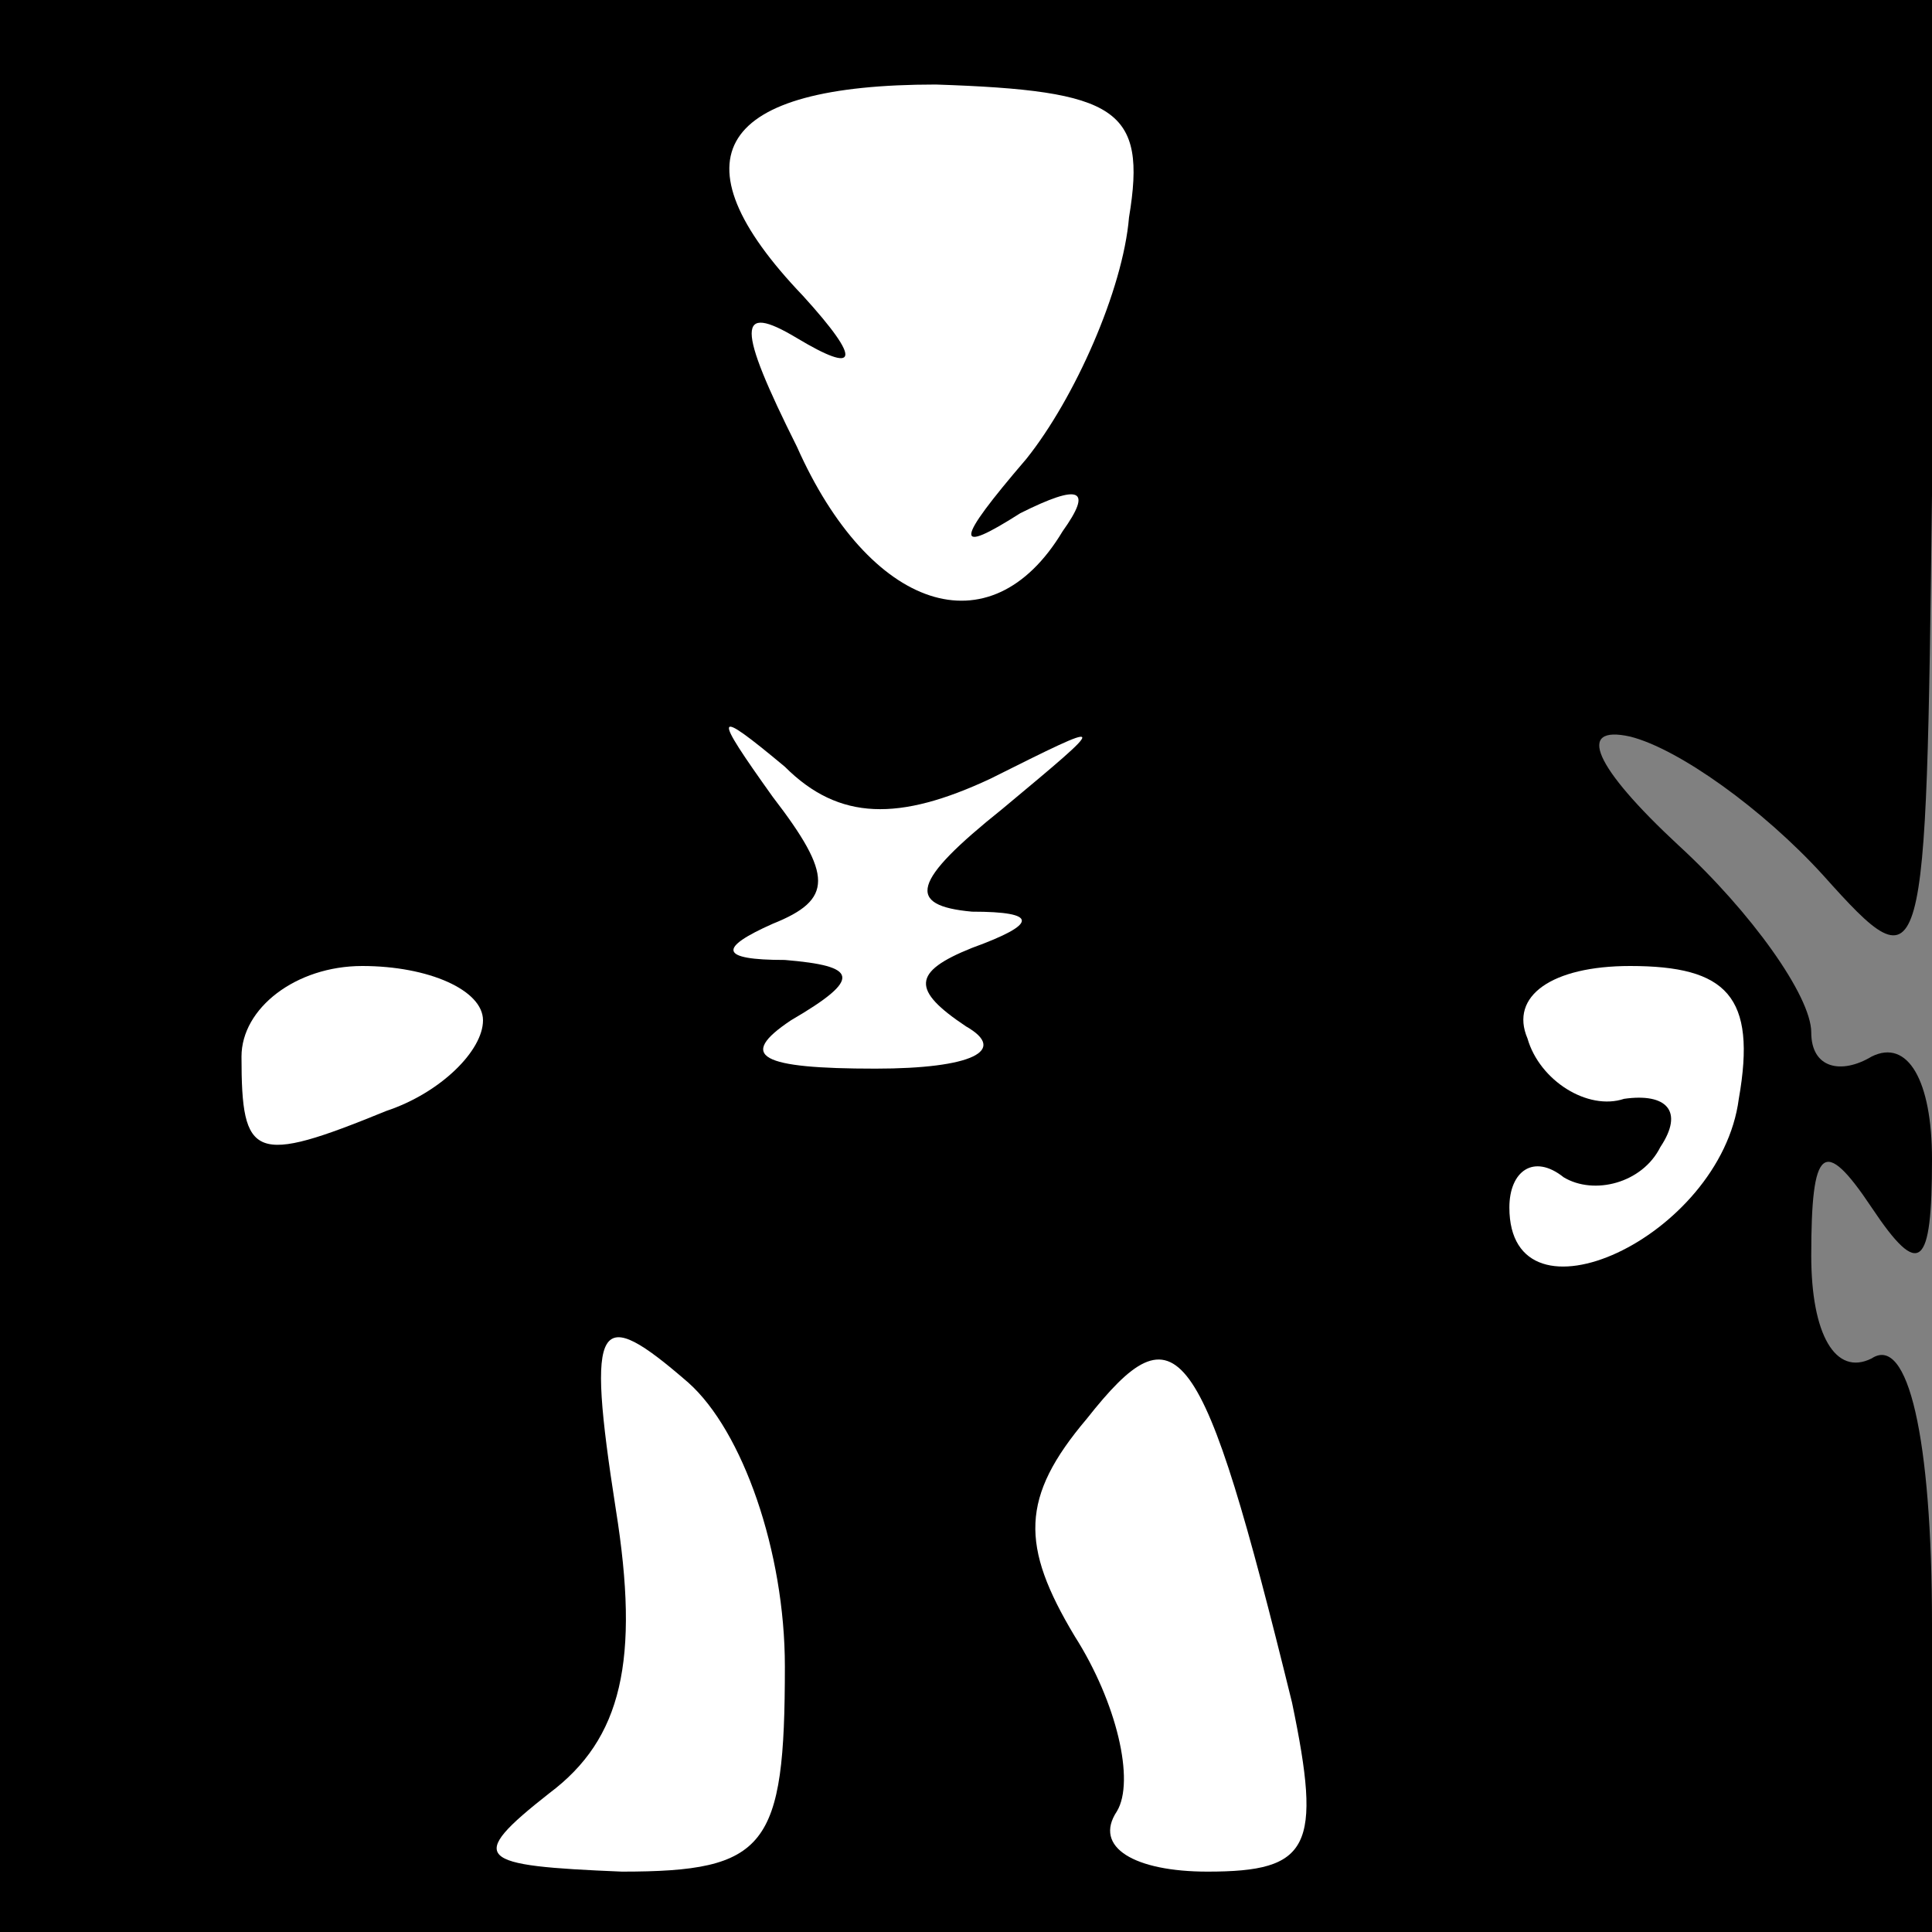 <?xml version="1.0" standalone="no"?>
<!DOCTYPE svg PUBLIC "-//W3C//DTD SVG 20010904//EN"
 "http://www.w3.org/TR/2001/REC-SVG-20010904/DTD/svg10.dtd">
<svg version="1.0" xmlns="http://www.w3.org/2000/svg"
 width="32pt" height="32pt" viewBox="0 0 32 32"
 preserveAspectRatio="xMidYMid meet">
<rect x="0" y="0" width="32" height="32" fill="#808080" stroke="none"/>
<g transform="translate(0,32) scale(0.1,-0.1)"
fill="#000000" stroke="none">
<path fill="#000000" stroke="none" d="M0 160 l0 -160 160 0 160 0 0 51 c0 31
-4 48 -10 44 -6 -3 -10 4 -10 17 0 18 2 20 10 8 8 -12 10 -10 10 8 0 13 -4 20
-10 17 -5 -3 -10 -2 -10 4 0 6 -10 20 -22 31 -14 13 -17 20 -8 18 8 -2 22 -12
32 -23 17 -19 17 -17 18 63 l0 82 -160 0 -160 0 0 -160z"/>
<path fill="#ffffff" stroke="none" d="M187 284 c-1 -12 -9 -30 -17 -40 -12
-14 -12 -16 -1 -9 10 5 12 4 7 -3 -12 -20 -32 -13 -44 14 -10 20 -10 24 0 18
10 -6 11 -4 1 7 -22 23 -14 35 22 35 30 -1 35 -4 32 -22z"/>
<path fill="#ffffff" stroke="none" d="M164 191 c20 10 20 10 2 -5 -15 -12
-16 -16 -5 -17 11 0 11 -2 0 -6 -10 -4 -10 -7 -1 -13 7 -4 1 -7 -15 -7 -19 0
-23 2 -14 8 12 7 11 9 -1 10 -11 0 -11 2 -2 6 10 4 10 8 0 21 -10 14 -10 15 2
5 9 -9 19 -9 34 -2z"/>
<path fill="#ffffff" stroke="none" d="M80 151 c0 -5 -7 -12 -16 -15 -22 -9
-24 -8 -24 9 0 8 9 15 20 15 11 0 20 -4 20 -9z"/>
<path fill="#ffffff" stroke="none" d="M288 138 c-3 -23 -38 -39 -38 -18 0 6
4 9 9 5 5 -3 13 -1 16 5 4 6 1 9 -6 8 -6 -2 -14 3 -16 10 -3 7 4 12 17 12 16
0 21 -5 18 -22z"/>
<path fill="#ffffff" stroke="none" d="M130 44 c0 -30 -3 -34 -27 -34 -24 1
-26 2 -12 13 12 9 15 22 11 47 -5 32 -3 34 12 21 9 -8 16 -28 16 -47z"/>
<path fill="#ffffff" stroke="none" d="M214 38 c5 -24 3 -28 -14 -28 -12 0
-19 4 -15 10 3 5 0 18 -7 29 -9 15 -9 23 2 36 15 19 19 14 34 -47z"/>
</g>
</svg>
